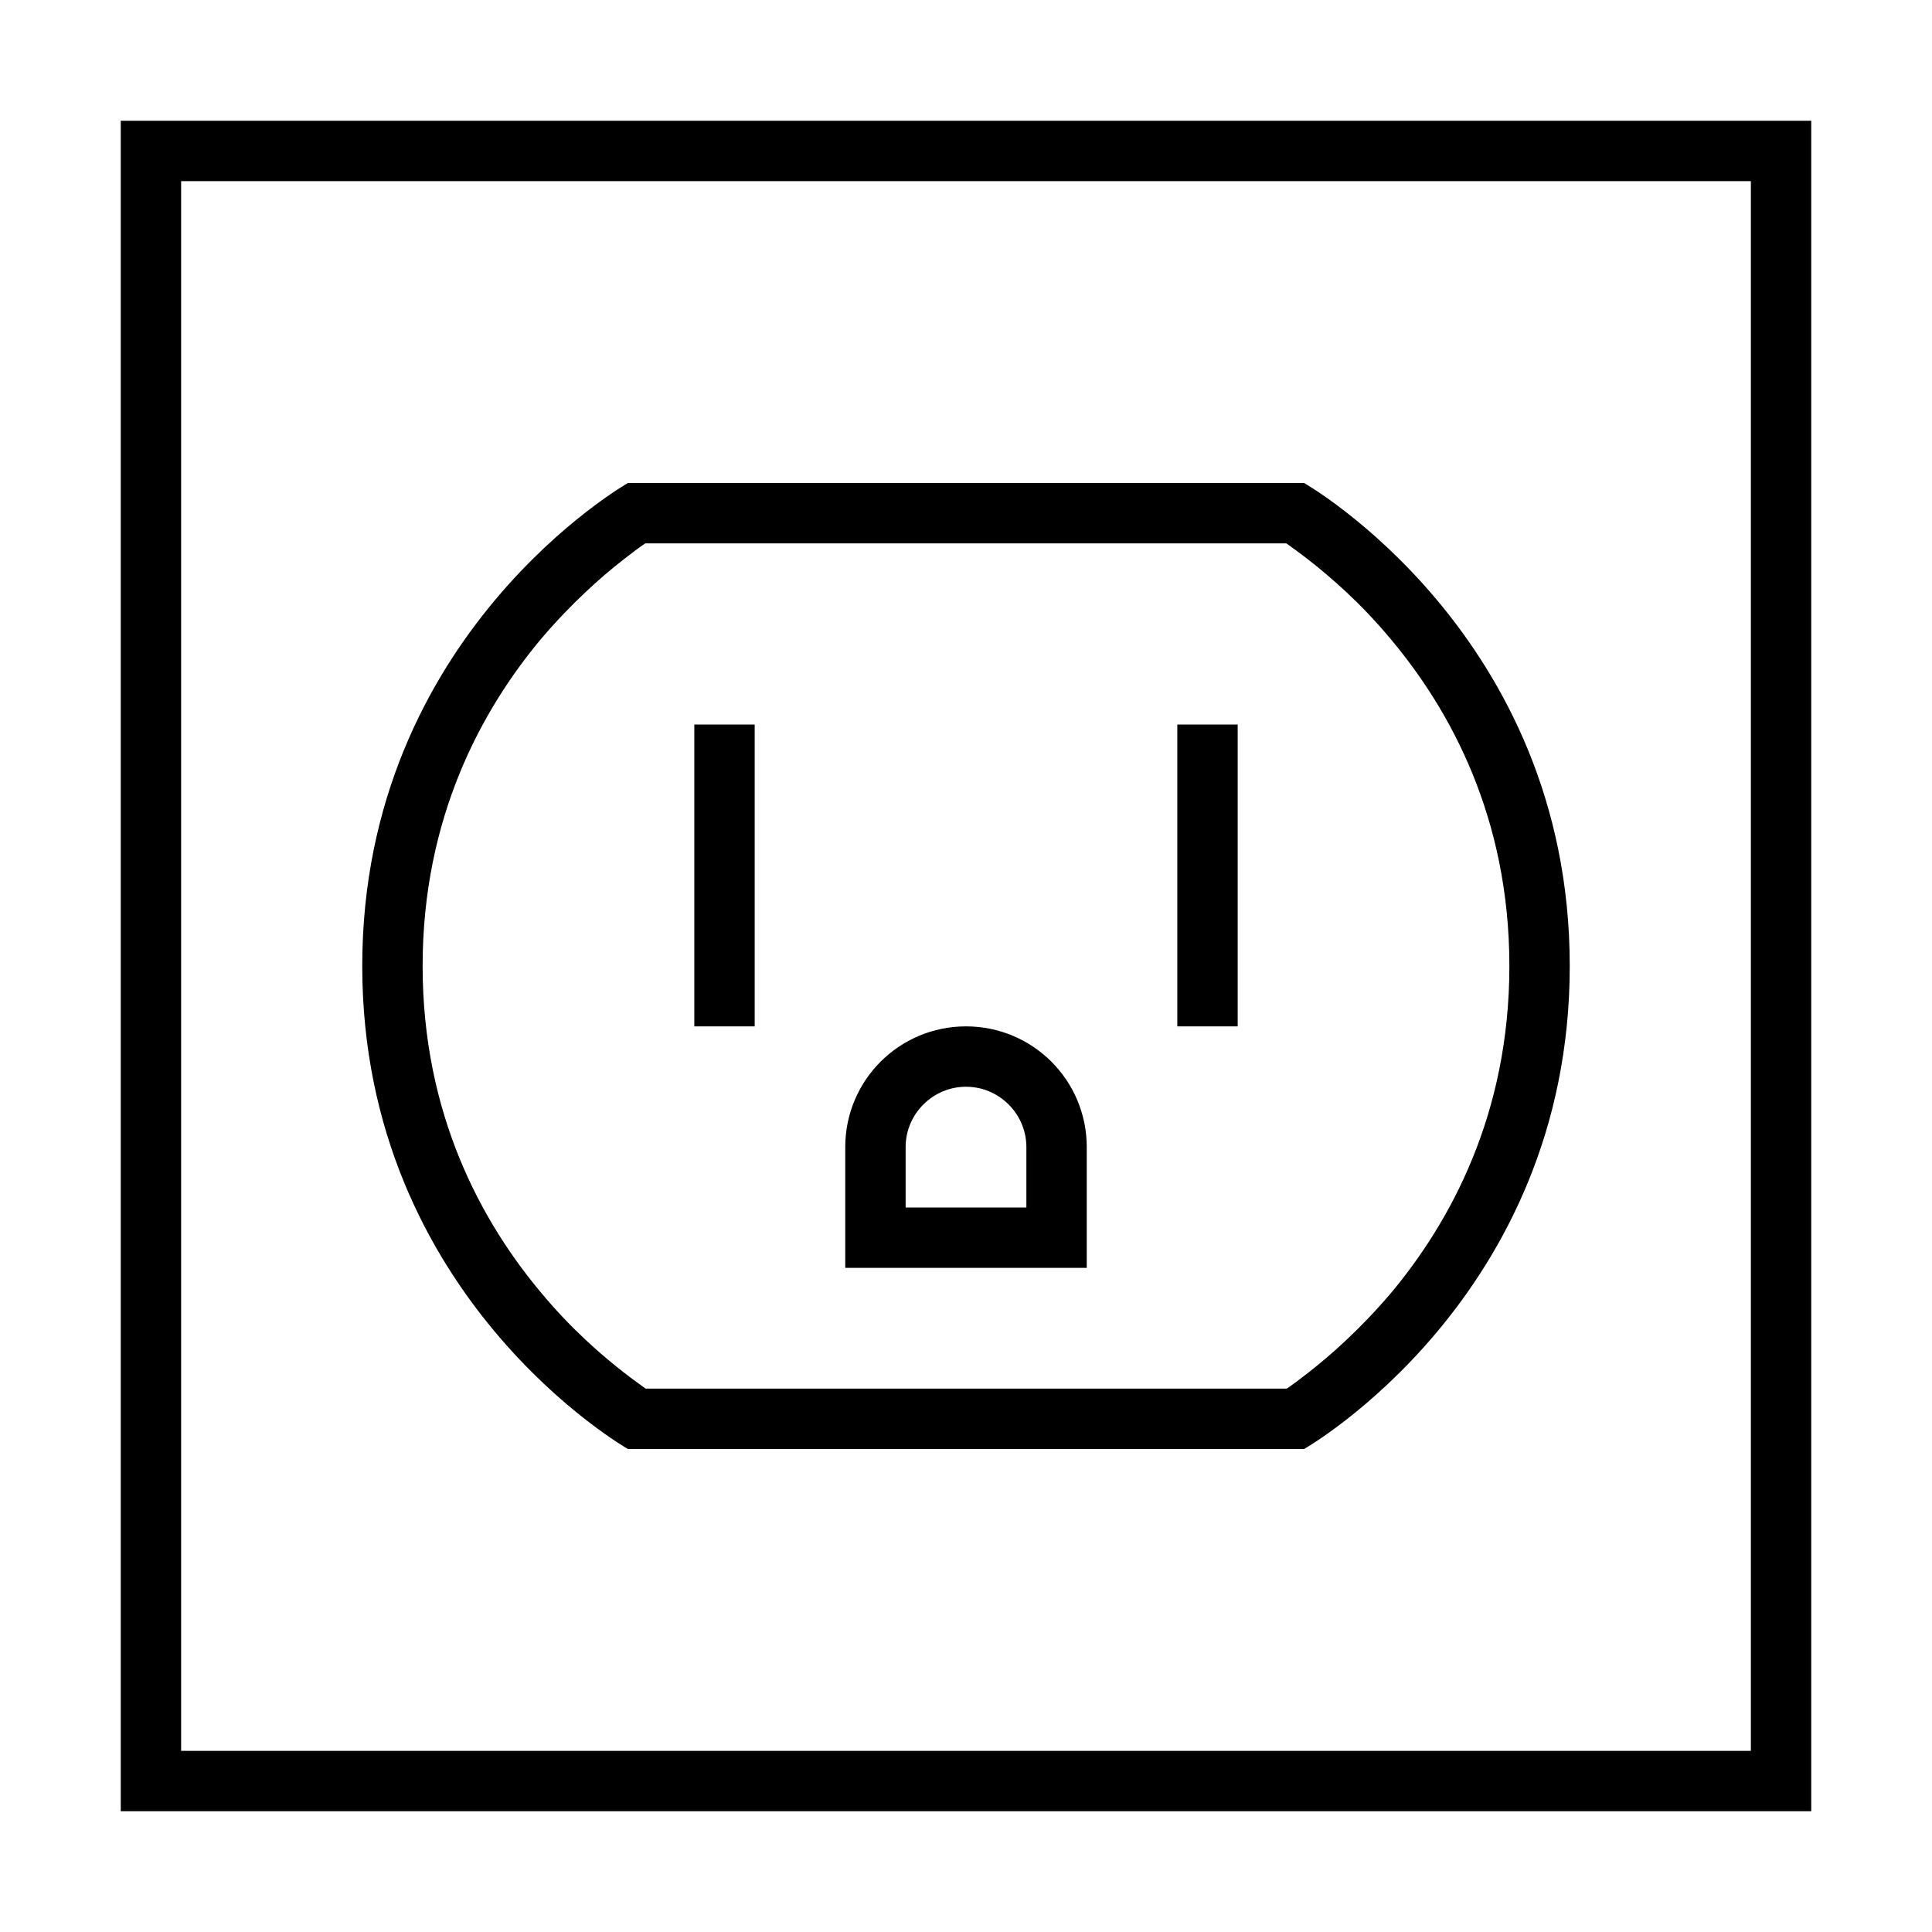 <svg xmlns="http://www.w3.org/2000/svg" width="24" height="24" viewBox="0 0 448 512"><path d="M16 48l0 416 416 0 0-416L16 48zM0 32l16 0 416 0 16 0 0 16 0 416 0 16-16 0L16 480 0 480l0-16L0 48 0 32zM80 256c0 39.4 15.7 67.9 31.5 86.7c7.9 9.5 15.9 16.4 21.8 21c2.3 1.8 4.3 3.2 5.8 4.3l169.9 0c1.5-1 3.5-2.5 5.8-4.3c5.9-4.6 13.8-11.6 21.8-21C352.3 323.9 368 295.4 368 256s-15.7-67.9-31.5-86.7c-7.9-9.5-15.9-16.4-21.8-21c-2.3-1.8-4.3-3.2-5.8-4.3l-169.9 0c-1.5 1-3.5 2.5-5.8 4.3c-5.9 4.6-13.8 11.6-21.8 21C95.7 188.1 80 216.6 80 256zm-16 0c0-88 70.4-128 70.4-128l179.2 0s70.4 40 70.4 128s-70.4 128-70.4 128l-179.2 0s-70.4-40-70.4-128zm104-64l0 8 0 64 0 8-16 0 0-8 0-64 0-8 16 0zm128 0l0 8 0 64 0 8-16 0 0-8 0-64 0-8 16 0zM240 304c0-8.8-7.2-16-16-16s-16 7.2-16 16l0 16 32 0 0-16zm-48 0c0-17.7 14.3-32 32-32s32 14.3 32 32l0 16 0 16-16 0-32 0-16 0 0-16 0-16z"/></svg>